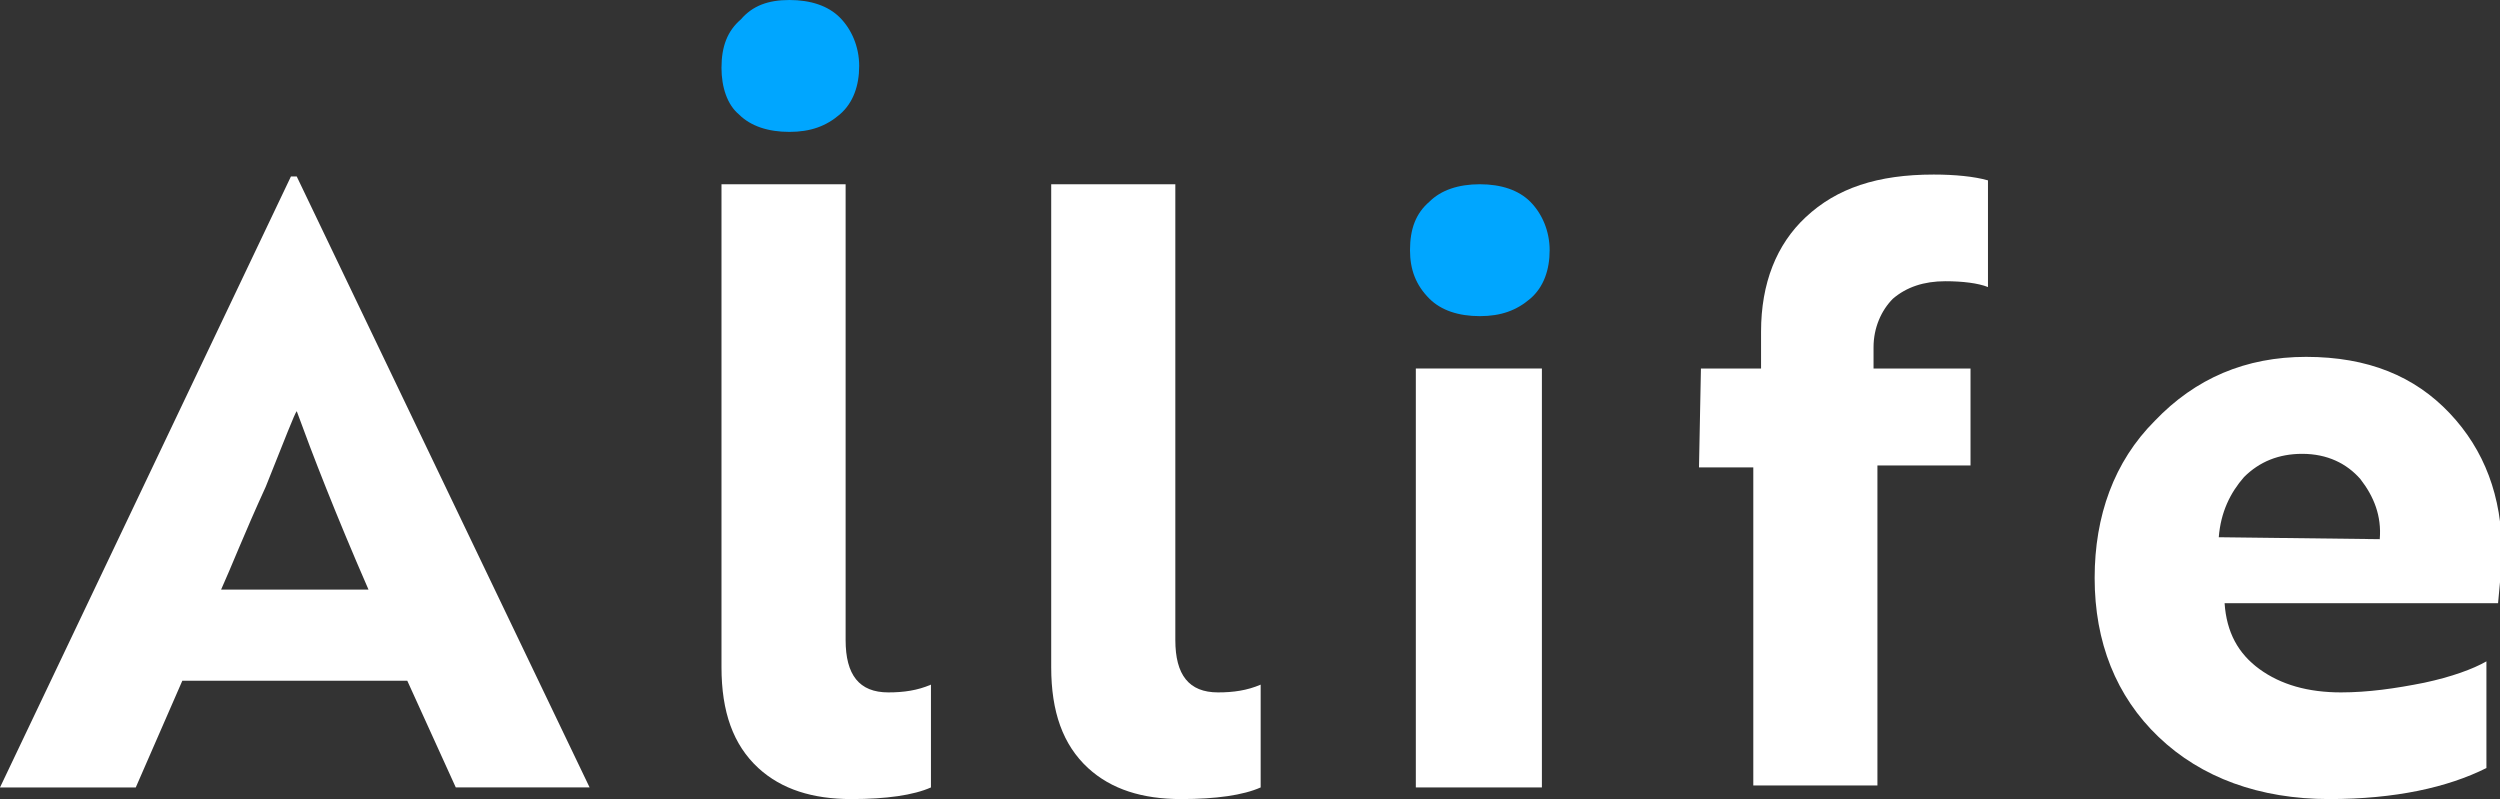 <?xml version="1.0" encoding="utf-8"?>
<!-- Generator: Adobe Illustrator 24.0.3, SVG Export Plug-In . SVG Version: 6.00 Build 0)  -->
<svg version="1.1" id="圖層_1" xmlns="http://www.w3.org/2000/svg" xmlns:xlink="http://www.w3.org/1999/xlink" x="0px" y="0px"
	 viewBox="0 0 128.9 41.2" style="enable-background:new 0 0 128.9 41.2;" xml:space="preserve">
<rect x="0" y="0" width="128.9" height="41.2" fill="#333333" stroke="none"/>
<style type="text/css">
	.st0{fill:#FFFFFF;}
	.st1{fill:#00A6FF;}
</style>
<g id="bg_00000065787940371766393870000004238595996420602026_">
</g>
<g id="pic">
</g>
<g id="icon">
	<g>
		<path class="st0" d="M0,40.6L15,9.1h0.3l15.1,31.5h-6.9L21,35.1H9.4L7,40.6H0z M11.4,30.4H19c-1.7-3.9-2.9-7-3.7-9.2
			c-0.1,0.1-0.6,1.4-1.6,3.9C12.6,27.5,11.9,29.3,11.4,30.4z"/>
		<path class="st1" d="M37.2,3.5c0-1.1,0.3-1.9,1-2.5c0.6-0.7,1.4-1,2.5-1c1.1,0,2,0.3,2.6,0.9s1,1.5,1,2.5s-0.3,1.9-1,2.5
			s-1.5,0.9-2.6,0.9s-2-0.3-2.6-0.9C37.5,5.4,37.2,4.5,37.2,3.5z"/>
		<path class="st0" d="M54.2,34.4V9.5h6.4V33c0,1.8,0.7,2.7,2.2,2.7c0.8,0,1.5-0.1,2.2-0.4v5.3c-0.9,0.4-2.3,0.6-4.1,0.6
			c-2,0-3.6-0.5-4.8-1.6C54.8,38.4,54.2,36.7,54.2,34.4z"/>
		<path class="st1" d="M72.7,12.9c0-1.1,0.3-1.9,1-2.5c0.6-0.6,1.5-0.9,2.6-0.9s2,0.3,2.6,0.9c0.6,0.6,1,1.5,1,2.5s-0.3,1.9-1,2.5
			s-1.5,0.9-2.6,0.9s-2-0.3-2.6-0.9C73,14.7,72.7,13.9,72.7,12.9z"/>
		<rect x="73" y="19" class="st0" width="6.5" height="21.6"/>
		<path class="st0" d="M87.7,19h3.1v-1.9c0-2.5,0.8-4.5,2.3-5.9C94.7,9.7,96.8,9,99.7,9c1.1,0,2.1,0.1,2.8,0.3v5.5
			c-0.5-0.2-1.3-0.3-2.2-0.3c-1.1,0-2,0.3-2.7,0.9c-0.6,0.6-1,1.5-1,2.5V19h5v5h-4.8v16.5h-6.4V24.1h-2.8L87.7,19L87.7,19z"/>
		<path class="st0" d="M118.9,18.4c3.2,0,5.6,1,7.4,2.9s2.7,4.3,2.7,7.2c0,0.6-0.1,1.5-0.2,2.6h-14.1c0.1,1.5,0.7,2.6,1.8,3.4
			c1.1,0.8,2.5,1.2,4.2,1.2c1.4,0,2.8-0.2,4.3-0.5c1.4-0.3,2.5-0.7,3.2-1.1v5.5c-2,1-4.7,1.6-8.1,1.6c-3.6,0-6.6-1.1-8.8-3.2
			s-3.3-4.9-3.3-8.2c0-3.2,1-6,3.1-8.1C113.2,19.5,115.8,18.4,118.9,18.4z M122.7,27.8c0.1-1.2-0.3-2.2-1-3.1
			c-0.7-0.8-1.7-1.3-3-1.3c-1.2,0-2.2,0.4-3,1.2c-0.7,0.8-1.2,1.8-1.3,3.1L122.7,27.8L122.7,27.8z"/>
		<path class="st0" d="M37.2,34.4V9.5h6.4V33c0,1.8,0.7,2.7,2.2,2.7c0.8,0,1.5-0.1,2.2-0.4v5.3c-0.9,0.4-2.3,0.6-4.1,0.6
			c-2,0-3.6-0.5-4.8-1.6C37.8,38.4,37.2,36.7,37.2,34.4z"/>
	</g>
</g>
</svg>

